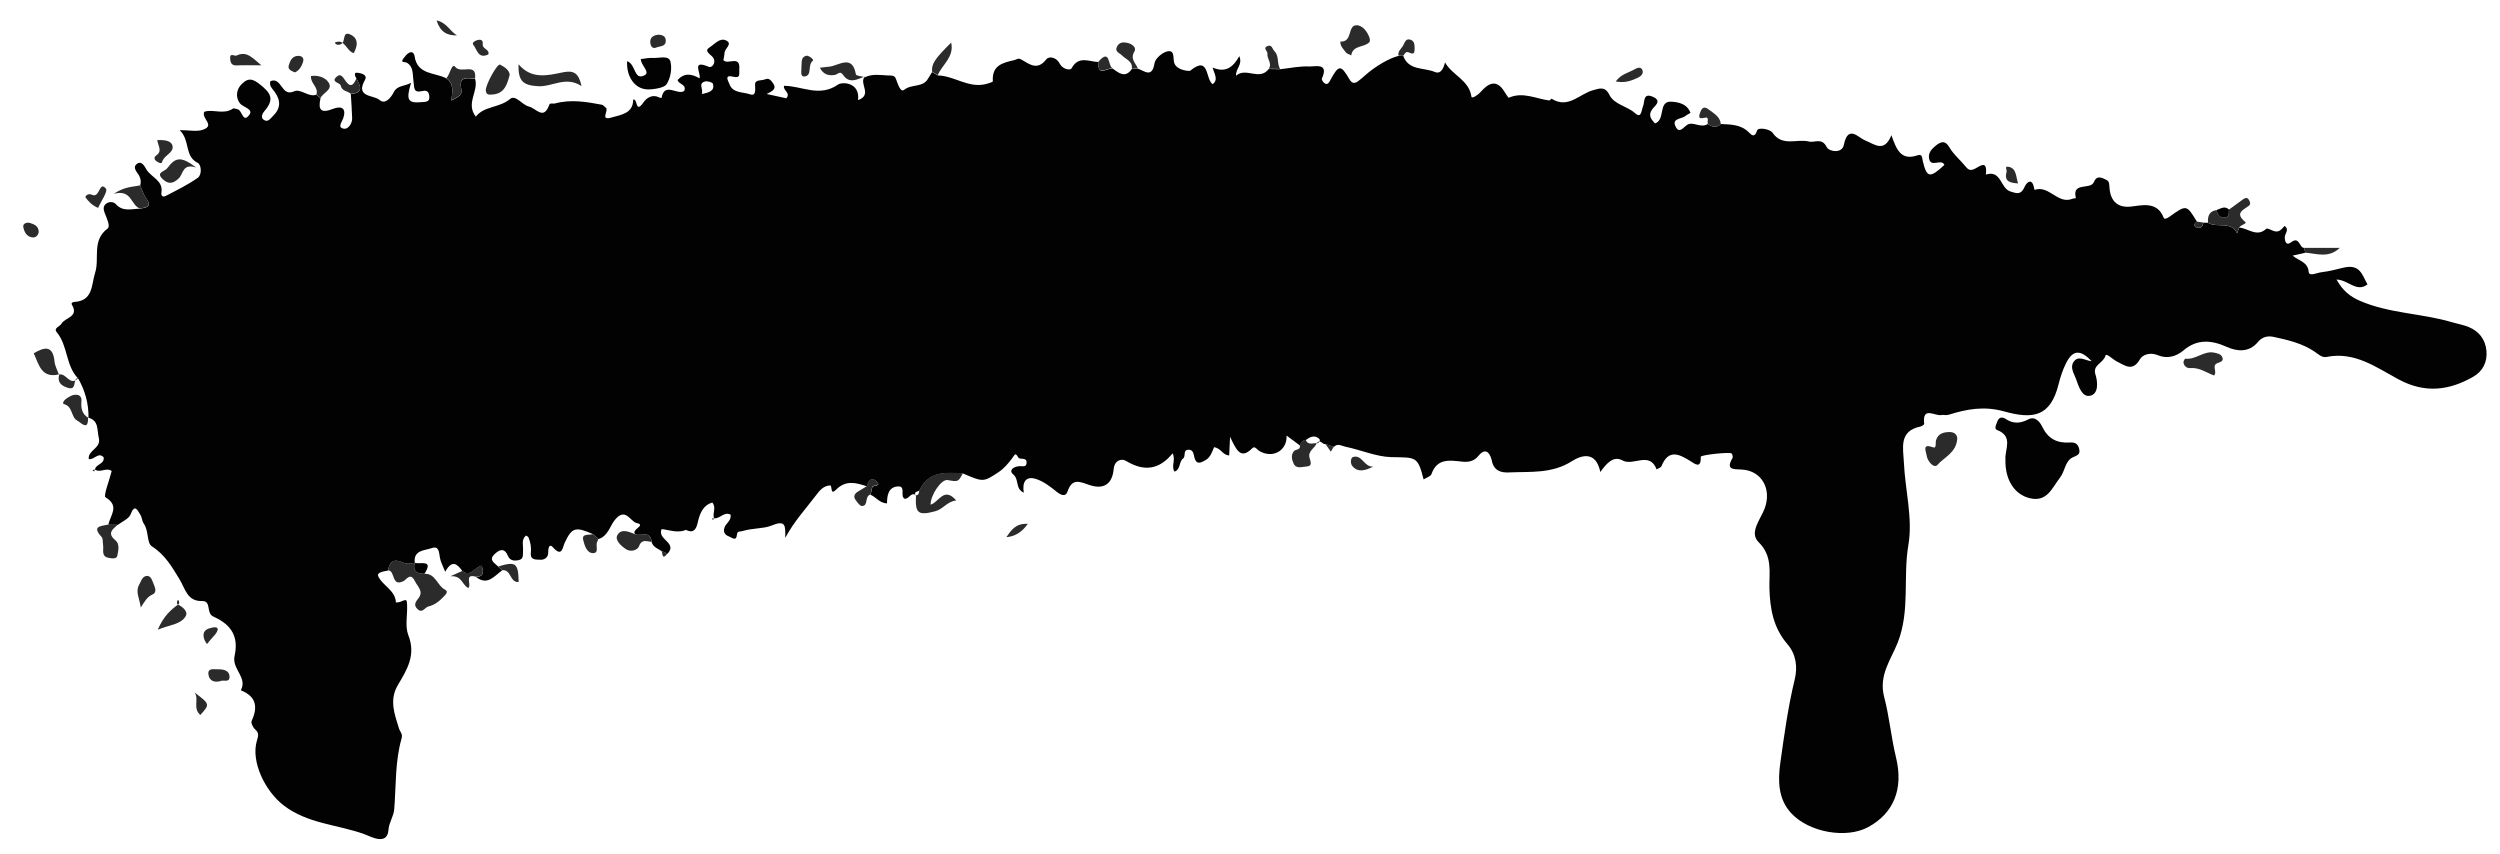 <?xml version="1.0" encoding="utf-8"?>
<!-- Generator: Adobe Illustrator 24.0.1, SVG Export Plug-In . SVG Version: 6.00 Build 0)  -->
<svg version="1.1" id="Vrstva_1" xmlns="http://www.w3.org/2000/svg" xmlns:xlink="http://www.w3.org/1999/xlink" x="0px" y="0px"
	 viewBox="0 0 767 262" style="enable-background:new 0 0 767 262;" xml:space="preserve">
<style type="text/css">
	.st0{fill:#020202;}
	.st1{fill:#2B2B2B;}
</style>
<g>
	<g>
		<path class="st0" d="M430.5,17.12c1.67,4.61,6.35,3.54,9.67,4.95c1.92,0.81,2.73-1.17,3.16-2.93c2.19,3.95,7.36,5.38,8.1,10.5
			c0.11,0.75,1.9-0.38,2.83-1.43c2.22-2.52,4.79-4.17,7.28-0.11c0.42,0.69,1.22,1.95,1.37,1.88c4.31-1.9,8.29,0.3,12.38,0.85
			c0.22,0.03,0.65-0.6,0.74-0.54c5.17,3.25,8.61-1.59,12.86-2.65c1.68-0.42,3.51-1.32,4.86,1.44c1.47,3.03,5.42,3.42,7.91,5.66
			c1.95,1.76,1.9-0.87,2.41-2.09c0.58-1.35-0.06-4.29,3.02-2.96c2.95,1.27,0.52,2.84-0.19,3.84c-1.35,1.9-0.33,3.01,0.85,4.34
			c3.31-1.09,0.84-6.94,5.06-6.67c1.96,0.13,4.78,0.55,5.83,3.44c-0.46,0.27-1.05,0.54-1.53,0.94c-1.19,0.97-4.33,0.69-3.03,3.26
			c1.18,2.35,2.28,0.22,3.66-0.6c1.74-1.03,4.13,1.21,6.22-0.2c1.32,0.96,2.65,1.29,3.98,0.01c3.09,0.16,6.2,0.1,8.64,2.6
			c0.92,0.94,1.77,1.65,2.52-0.67c0.3-0.94,3.87-0.47,4.74,0.78c3.01,4.34,7.46,1.74,11.12,2.66c1.87,0.47,3.94-1.33,5.5,1.74
			c0.68,1.34,4.67,2.1,5.24-0.73c1.27-6.27,4.42-2.2,6.5-1.36c3.03,1.22,5.82,3.87,8.09-1.58c1.5,4.2,2.82,7.97,8.06,6.15
			c1.49-0.52,1.35,0.92,1.57,1.82c1.23,5.11,2.19,5.28,6.63,1.14c-0.96-2.12-4.21,1.03-4.72-2c-0.28-1.69,0.79-2.87,1.95-3.82
			c1.53-1.25,2.92-1.98,4.37,0.53c1.21,2.09,3.21,3.72,4.77,5.63c0.68,0.83,1.26,1.48,2.45,1.07c1.72-0.59,4.45-3.57,3.9,1.56
			c4.73-1.56,4.43,4.19,7.5,5.17c1.94,0.62,3.26,1.14,4.35-1.35c0.7-1.62,2.4-2.91,2.95,0.41c0.03,0.16,0.1,0.31,0.15,0.46
			c4.46-1.58,7.14,4.63,11.69,2.69c0.29-0.12,0.65-0.1,0.98-0.14c-1.32-5.17,4.47-2.42,5.52-4.95c0.64-1.54,1.53-1.74,3.1-1.02
			c1.4,0.64,1.59,0.72,1.68,2.67c0.12,2.36,1.13,6.39,6.41,5.89c3.11-0.29,8.22-1.91,10.21,3.39c0.24,0.64,1.18,0.13,1.73-0.26
			c5.29-3.78,5.29-3.78,8.48,1.48c-0.9,0.58-1.12,1.34-0.03,1.77c1.16,0.45,1.85-0.26,2-1.47c0.48,0.01,0.96,0.03,1.44,0.04
			c2.74,1.73,6.97-0.7,8.92,3.22c0.22-0.58,0.44-1.16,0.66-1.75c2.75,0.22,5.39,3.06,8.29,0.37c0.15-0.14,0.66-0.01,0.94,0.12
			c2.41,1.13,2.94,1.03,4.66-0.99c1.63,1.15,0.02,2.35,0.07,3.52c0.04,1.27,0.44,2.64,1.95,1.49c2.62-1.99,2.45,1.72,4,1.73
			c0.11,0.49,0.23,0.99,0.34,1.48c-1.11,0.25-2.23,0.51-3.87,0.88c1.91,1.68,4.65,1.87,4.92,5c0.13,1.51,2.51,0.26,3.92,0.1
			c2.21-0.25,4.73-0.89,6.5-1.34c5.39-1.37,5.92,2.12,7.62,5.07c-3.37,2.59-5.87-1.4-9.5-1.49c1.89,3.4,4.11,5.21,7.24,6.56
			c9.01,3.88,18.88,3.79,28.12,6.52c1.75,0.52,3.59,0.82,5.26,1.52c3.15,1.33,5.04,3.81,5.37,7.24c0.33,3.46-1.11,6.31-4.07,8
			c-7.37,4.22-14.76,5.12-22.72,0.88c-6.91-3.68-13.58-8.75-22.31-6.96c-1.33,0.27-2.43-0.81-3.54-1.58
			c-3.78-2.59-8.18-3.61-12.57-4.57c-1.9-0.41-3.57-0.05-4.92,1.58c-2.72,3.29-6.42,2.88-9.58,1.46c-4.79-2.16-9.14-2.38-13.2,1.07
			c-2.44,2.07-5.25,2.61-7.83,1.52c-2.5-1.05-4.76-0.15-5.55,1.21c-2.3,3.96-4.6,1.9-7.07,0.71c-1.27-0.61-3.27-2.78-3.54-1.77
			c-0.61,2.26-3.99,2.8-3.07,5.68c0.8,2.52,0.94,5.98-1.53,6.57c-2.6,0.62-3.58-2.84-4.44-5.19c-0.62-1.69-1.89-3.49-0.71-5.19
			c1.48-2.13,3.59-0.36,5.55-0.19c-3.49-3.66-5.79-3.52-7.85,0.56c-1.04,2.05-1.77,4.31-2.33,6.55c-2.49,9.92-7.79,10.77-16.75,8.27
			c-6.04-1.68-11.4-0.72-16.92,1.03c-0.88,0.28-1.58-0.05-2.25,0.1c-1.94,0.44-5.96-2.91-5.3,2.7c0.03,0.24-0.72,0.74-1.16,0.83
			c-6.68,1.36-5.27,6.62-5.07,10.98c0.39,8.47,2.78,17.2,1.39,25.31c-1.71,9.97,0.59,20.17-3.3,30.05c-2.01,5.09-5.89,10-4.14,16.61
			c1.6,6.05,2.14,12.41,3.64,18.57c2.36,9.72-0.75,17.12-8.52,21.36c-6.59,3.6-18,1.75-23.59-4.21c-4.1-4.37-4.15-10.06-3.38-15.53
			c1.2-8.55,2.36-17.11,4.41-25.53c0.93-3.84,0.44-7.73-2.25-10.86c-4.29-4.98-5.34-10.8-5.51-17.15
			c-0.13-4.81,1.09-9.77-3.33-14.15c-2.94-2.92,0.57-6.92,1.84-10.24c2.3-6.01-0.88-11.76-7.1-12.02c-2.67-0.11-4.81,0.03-2.74-3.53
			c0.18-0.32,0-1-0.23-1.37c-0.37-0.58-9.54,0.4-9.51,0.99c0.15,3.83-1.8,2.18-3.27,1.26c-3.46-2.17-6.66-3.62-8.77,1.6
			c-0.18,0.46-0.98,0.67-1.5,1c-2.18-5.67-7.13-0.9-10.49-2.75c-2.7-1.49-4.79,0.78-6.78,3.56c-1.37-6.64-5.88-5.13-8.74-3.31
			c-6.16,3.92-12.83,3.13-19.4,3.44c-2.14,0.1-4.48-0.39-5.13-3.54c-0.3-1.46-1.5-4.79-4.17-1.49c-1.33,1.65-3.08,1.92-4.94,1.72
			c-3.85-0.41-7.69-1.11-9.43,3.83c-0.25,0.71-1.52,1.05-2.4,1.62c-1.84-7.24-2.36-6.67-9.93-6.84c-4.52-0.1-9.29-2.2-14.01-3.18
			c-1.26-0.26-2.42-1.18-3.61,0.06c-0.85-0.3-1.71-0.59-2.56-0.89c-0.92,0.25-1.55-1.6-2.6-0.35c0,0,0.08,0.14,0.08,0.14
			c0.71-0.33,1.07-1.01,0.5-1.49c-1.4-1.17-2.75-0.45-4.01,0.45c-0.99,0.15-1.54,0.78-1.79,1.71c-1.3-0.97-2.6-1.94-4.11-3.06
			c0.21,4.68-4.3,7.14-8.35,4.73c-0.78-0.46-1.38-1.67-2.2-0.84c-3.59,3.66-4.89,0.42-6.8-3.51c-0.13,2.86-0.19,4.24-0.26,5.7
			c-1.98,0-2.46-2.21-4.64-2.51c-0.57,1.3-1.04,3.06-2.6,3.95c-1.39,0.79-2.8,1.59-3.43-0.77c-0.3-1.12-0.31-2.5-1.92-2.4
			c-1.67,0.11-0.63,1.98-1.56,2.69c-1.32,1.01-0.7,3.33-2.62,4.02c-1.13-1.69,0.46-3.59-0.6-5.6c-4.1,5.05-8.75,5.66-14.27,2.32
			c-1.45-0.88-3.56-0.14-3.8,2.48c-0.42,4.62-3.05,6.43-7.55,4.87c-2.9-1-5.18-2.13-6.59,1.99c-0.65,1.91-2.17,1.08-3.56-0.05
			c-1.84-1.49-3.86-3.01-6.06-3.73c-3.24-1.07-4.35,0.99-3.82,4.18c-2.69-1.2-1.34-4.01-3.23-5.6c-1.55-1.31,0.15-2.42,1.92-2.54
			c0.85-0.06,2.21,0.47,2.17-1.16c-0.05-1.76-2.05-0.61-2.58-1.55c-0.83-1.45-0.96-0.98-1.75,0.15c-1.19,1.69-2.67,3.34-4.38,4.48
			c-4.62,3.05-4.7,2.94-10.8,0.33c-5.25-0.31-10.56-0.78-13.35,5.21c-0.5,0.45-1.91,0.24-1.14,1.59l0.11-0.12
			c-1.66-1.21-2.23,1.45-3.6,1.04c-1.4-0.93,0.6-3.96-2.09-3.74c-2.88,0.24-3.23,2.85-3.24,5.21c-2.35-0.13-3.36-1.97-5.03-2.64
			c0.17-0.75,0.31-1.51,0.5-2.26c0.21-0.81,3.01-0.22,1.29-1.86c-1.52-1.45-2.55-0.18-2.9,1.53c-3.33-1.13-6.48-2.03-9.52,1.04
			c-1.87,1.89-1.04-1.39-1.82-1.34c-2.11,0.14-3.22,1.6-4.47,3.25c-3.08,4.05-6.56,7.8-9.27,12.85c0.06-3.88,0.19-5.61-4.39-3.72
			c-2.22,0.92-5.83,0.7-8.75,1.64c-0.73,0.24-1.55-0.15-1.67,1.05c-0.24,2.25-1.49,0.95-2.41,0.61c-1.25-0.46-1.87-1.29-1.45-2.68
			c0.43-1.39,2.17-2.13,1.91-4.02c-2-1.09-3.3,1.39-5.12,1.1l0.09,0.11c-0.73-1.53,0.8-3.24-0.59-4.94
			c-3.01,0.93-3.89,3.57-4.5,6.25c-0.52,2.28-1.47,3.27-3.75,2.07c-0.14-0.08-0.11-0.57-0.08-0.87c0.01-0.12,0.21-0.26,0.36-0.32
			c0.06-0.03,0.27,0.09,0.29,0.16c0.05,0.29,0.17,0.79,0.06,0.86c-2.62,1.47-5.35,0.3-7.92-0.01c-1.48,3.26,4.99,4.13,1.81,7.56
			c-0.61-0.27-1.22-0.54-1.83-0.81c-1.18-0.74-2.59-1.22-3.06-2.75c-0.29-3.6-3.11-1.85-4.89-2.31c-1.87-1.43,3.57-2.85,0.27-3.55
			c-1.92-0.41-3.47-5.2-6.89-0.63c-1.23,1.64-2.05,4.82-4.81,5.55c-0.53-0.49-1.05-0.98-1.58-1.47c-5.5-2.42-6.53-2.08-8.75,2.58
			c-0.69,1.44-0.79,4.64-3.64,1.41c-0.88-1-1.45-0.39-1.44,1.79c0,1.46-1.39,2.12-2.32,2.04c-1.14-0.09-3.24,0.3-3-2.06
			c0.16-1.69-0.07-3.29-0.75-4.83c-0.1-0.23-0.47-0.34-0.75-0.53c-1.53,1.32-0.77,3.07-0.9,4.64c-0.09,1.12,0.28,2.5-1.21,2.87
			c-1.31,0.33-2.77,0.28-3.4-1.24c-1.11-2.67-2.67-1.94-4.14-0.54c-1.95,1.86,0.15,2.72,1.14,3.82c0.4,0.38,0.81,0.76,1.21,1.14
			c-2.42,1.69-4.47,4.83-8.02,2.01c2.53-0.1,2.31-1.61,1.75-3.43c-2.09,0.28-3.31,3.69-5.93,1.63c-1.56-2.14-3.16-3.66-5.27,0.23
			c-0.67-1.69-1.35-2.9-1.6-4.19c-0.32-1.6-0.21-3.92-2.52-3.09c-2.1,0.76-5.71,0.53-5.22,4.54c-1.28,0.24-2.54,0.46-3.8-0.14
			c-2.6-1.22-3.99-0.22-4.39,2.48c-1.26,0.27-3.57,0.53-3.02,1.76c1.31,2.92,5.23,4.23,5.43,8.06c0.44-0.07,0.92-0.05,1.32-0.21
			c1.9-0.8,2.02-0.83,2.1,0.84c0.16,3.15-0.7,6.65,0.39,9.41c2.4,6.07-0.42,10.59-3.2,15.25c-2.74,4.59-1.03,8.98,0.33,13.36
			c0.32,1.02,1.21,1.63,0.79,3.07c-2.02,7.06-1.67,14.43-2.25,21.67c-0.19,2.31-1.59,3.98-1.78,6.43c-0.38,4.87-5.52,1.94-7.24,1.31
			c-8.27-3.06-17.5-3.16-24.96-8.93c-5.56-4.29-10.1-13.33-8.15-19.85c0.43-1.42,0.72-2.33-0.56-3.44
			c-0.65-0.56-1.34-1.99-1.06-2.59c2-4.31,1.38-7.52-3.31-9.39c2.12-3.97-2.81-6.52-1.93-10.51c1.3-5.88-0.89-9.56-6.34-12.03
			c-1.14-0.52-1.33-1.25-1.54-2.25c-0.25-1.19-0.23-2.66-2.12-2.6c-4.53,0.14-5.15-3.83-6.85-6.62c-2.33-3.8-4.44-7.57-8.51-10.15
			c-1.64-1.05-0.91-4.8-2.48-6.96c-0.56-0.77-0.54-1.95-1.07-2.75c-0.83-1.25-1.65-3.58-3.01-0.07c-0.53,1.36-2.56,2.14-3.9,3.19
			c-0.96-0.02-1.92-0.03-2.88-0.05c0.44-2.8,3.65-5.68-0.89-8.41c-0.71-0.43,1.17-5.17,1.89-8.04c-1.52-1.31-3.61,0.76-5.24-0.57
			l0.12,0.1c0.21-1.73,3.01-1.61,2.65-3.77c-1.66-1.73-2.8,0.84-4.56,0.56c-0.36-2.78,3.88-3.25,3.08-6.51
			c-0.62-2.5,0.11-5.32-3.29-6.23l0.13,0.15c0.08-4.39-1.04-8.46-3.23-12.25c0,0,0.05,0.1,0.05,0.1
			c-3.88-3.94-3.08-10.03-6.58-14.21c-1.05-1.26,0.99-1.72,1.48-2.6c1.06-1.92,5.43-2.05,3.2-5.79c-0.33-0.55,0.19-0.85,0.71-0.88
			c5.86-0.32,5.23-5.34,6.4-8.96c1.43-4.43-1.1-9.89,3.82-13.55c0.95-0.71-0.24-3.12-0.84-4.68c-0.36-0.93-0.64-2,0.21-2.79
			c0.99-0.92,2.45-0.82,3.17-0.02c2.21,2.46,4.89,1.4,7.45,1.39c1.9-0.33,3.77-0.57,1.83-3.22c-0.83-1.13-1.22-2.58-1.81-3.89
			c0.25-0.99,0.25-1.88-0.25-2.87c-0.6-1.2-2.37-2.64-0.65-3.84c1.48-1.03,2.42,1.2,2.89,1.92c1.5,2.3,5.09,3.33,4.53,6.87
			c-0.22,1.38,0.67,1.46,1.34,1.11c3.33-1.74,6.75-3.39,9.8-5.55c1.39-0.99,1.05-4.04,0.05-4.54c-4.26-2.12-2.26-6.88-5.6-10.09
			c3.02,0,5.27,0.53,7.1-0.11c3.93-1.37-0.48-3.37,0.43-5.5c2.53-0.98,5.96,1,8.81-1c0.29-0.2,0.94,0.13,1.42,0.2
			c1.44,0.23,1.63,4.55,3.67,1.63c1.22-1.75-2.07-2.23-2.99-3.5c-1.42-1.96-0.97-4.39,0.64-5.88c1.24-1.16,2.48-2.25,5.18-0.17
			c3.8,2.94,4.92,4.77,1.73,8.51c-0.37,0.43-1.35,1.84-0.22,2.63c1.27,0.89,1.92-0.23,2.8-1.08c2.44-2.35,2.5-4.76,0.64-7.39
			c-0.73-1.04-1.86-1.93-1.36-3.38c3.55-1.39,3.28,4.92,7.21,3.15c2.14-0.96,4.37,1.88,6.89,1.03c0.42,0.36,0.84,0.72,1.26,1.08
			c-0.81,3.6,0.13,4.72,3.88,3.24c2.52-1,4.24-0.22,3.02,3.07c-0.38,1.04-1.84,2.8,0.4,3.04c1.17,0.13,2.46-1.57,2.41-3.26
			c-0.07-2.47-0.27-4.93-0.41-7.4c4.09-0.32,2.93-2.53,1.72-4.76c-0.46-0.7-0.86-1.89,0.21-1.77c0.88,0.1,3.39,0.47,2.4,2.23
			c-3.06,5.41,2.74,4.57,4.47,6.12c1.67,1.49,3.43-0.51,4.41-2.43c1.05-2.06,3.24-1.69,5.28-2.83c-1.64,5.39-0.99,6.34,3.37,5.93
			c0.96-0.09,2.22-0.02,2.23-1.37c0.01-1.14-0.28-2.46-2-2.05c-3.06,0.73-2.53-0.95-2.88-3.12c-0.28-1.74,0.14-4.37-2.11-5.58
			c-0.55-0.29-2.02,0.13-0.95-1.28c0.49-0.65,1.03-1.36,1.72-1.73c0.94-0.51,1.56,0.1,1.7,1.07c0.84,5.75,6.23,4.92,9.76,6.77
			c2.32,1.65,1.9,4.13,1.5,6.84c1.79-0.97,3.5-1.62,3.1-3.33c-1.01-4.33,1.79-3.51,4.19-3.38c1.18,3.81-2.98,7.6,0.24,11.61
			c2.58-3.32,7.23-2.64,10.48-5.4c1.71-1.45,3.64,1.78,5.81,2.31c2.27,0.55,4.48,4.33,6.25-0.56c0.23-0.64,1.19-0.23,1.71-0.38
			c4.88-1.34,9.66-0.51,14.45,0.39c0.42,0.08,0.74,0.61,1.15,0.87c1.13,0.74-1.97,4.14,1.75,3.05c2.97-0.87,6.67-1.23,6.67-5.5
			c1.43-0.49,0.59,4.54,3.14,0.87c0.88-1.26,2.6-2.62,4.7-1.59c0.26,0.13,0.56,0.17,0.84,0.25c0.94-5.1,4.81-0.78,6.96-2.17
			c0.91-2.05-1.76-2.02-2-3.36c2.04-2.34,4.37-1.88,6.73-0.53c0.52-1.55-2.69-5.87,2.85-3.52c1.05,0.44,2.55-1.64,1.01-3.18
			c-0.93-0.92-2.44-1.76-0.8-2.79c1.52-0.96,3.15-3.04,5.04-2.15c2.16,1.02-0.32,2.43-0.42,3.72c-0.06,0.82-0.25,1.63-0.37,2.34
			c1.34,1.59,5.27-1.75,4.87,2.82c-0.11,1.29,0.54,2.86-1.84,2.27c-2.95-0.74-1.5,1.35-1.2,2.21c1.02,2.89,4.12,2.42,6.25,3.16
			c2.01,0.7,1.67-1.33,1.63-2.96c-0.05-1.64,2.04-1.13,3.14-1.63c1.09-0.48,1.77,0.33,2.39,1.23c1.23,1.78-0.32,2.46-1.97,3.29
			c2.47,0.54,4.21,0.92,6,1.31c1.55-1.57-1.11-2.45-0.67-3.82c5.46,0,10.82,3.62,16.56-0.38c1.34-0.93,6.83-0.67,6.14,4.77
			c4.57-1.63,0.19-5.15,2.05-7.13l-0.01,0.14c2.29-1.13,4.69-0.71,7.08-0.58c0.97,0.05,2.03-0.19,2.49,1.01
			c0.57,1.46,1.4,4.34,2.52,3.41c2.27-1.87,5.71-0.63,7.31-3.38c0.41-0.71,0.86-1.39,1.29-2.09c0.58,0.35,1.16,0.69,1.74,1.04
			c4.91,0.11,9.15,3.77,14.27,2.75c0.94-0.19,2.64-0.69,2.62-0.96c-0.32-4.87,2.94-5.66,6.62-6.5c0.83-0.19,1.07-0.76,2.19-0.13
			c2.37,1.34,4.84,3.47,7.57-0.07c0.9-1.16,3.19-0.61,4.13,1.28c0.83,1.68,3.2,2.26,3.67,1.41c2.18-3.96,5.35-1.96,8.22-1.9
			c-0.34,4.47,2.5,2.03,4.26,1.96c1.96,1.35,3.9,3.16,5.99,0.19c0.62-0.04,1.25-0.07,1.87-0.11c2.11,0.79,4.36,2.9,5.08-1.67
			c0.23-1.47,2.54-3.44,4.13-3.67c2.26-0.34,1.41,2.42,2,3.79c0.96,2.21,4.68,2.3,4.75,2.24c6.02-4.97,4.67,2.5,6.96,4.07
			c1.83-1.37,0.53-3.06-0.01-5.1c3.9,1.68,6.24,0.01,8.19-3.5c1.1,2.74-1.21,3.81-0.99,6.01c3.03-2.73,7.12,1.67,10.01-2.05
			c1.17,0.02,2.34,0.04,3.51,0.06c2.97-0.33,5.95-0.99,8.89-0.85c1.82,0.08,6.16-1.25,3.91,3.71c-0.15,0.32,0.45,1.3,0.92,1.52
			c0.99,0.46,1.31-0.39,1.74-1.17c2.47-4.56,3.18-4.63,5.67-0.32c0.79,1.36,1.5,1.66,2.7,0.84c0.79-0.54,1.5-1.21,2.22-1.85
			c3.19-2.82,7.45-5.31,10.26-5.97C429.53,17.08,430.02,17.1,430.5,17.12z M215.3,28.87c2.29-0.51,4-0.96,3.44-3.15
			c-0.11-0.45-1.73-0.93-2.46-0.72C214.04,25.64,215.93,27.47,215.3,28.87z"/>
		<path class="st0" d="M615.27,141c-0.27-3.08,2.56-7.12-2.62-9.1c-0.94-0.36-0.15-1.82,0.19-2.73c0.48-1.28,1.58-1.25,2.43-0.68
			c2.32,1.55,4.5,1.49,6.93,0.21c2.24-1.18,3.69,0.84,4.35,2.21c1.78,3.68,4.53,5.1,8.39,4.85c1.49-0.1,2.53,0.24,2.94,1.92
			c0.45,1.84-0.62,1.99-1.94,2.62c-2.42,1.15-2.36,4.2-3.88,6.16c-2.48,3.18-3.98,7.75-9.45,6.36
			C617.93,151.63,615.11,147.07,615.27,141z"/>
		<path class="st1" d="M119.06,174.99c0.41-2.7,1.8-3.7,4.39-2.48c1.27,0.6,2.53,0.38,3.8,0.14c0,0-0.01,0-0.01,0
			c-0.72,2.63,0.69,3.4,2.98,3.39c3.42-0.14,3.87,3.58,6.25,4.82c1.15,0.6,0.39,1.4-0.13,1.96c-1.37,1.46-2.85,2.77-4.89,3.24
			c-1.13,0.26-1.85,2.28-3.38,0.79c-1.29-1.26-0.55-2.19,0.34-3.36c1.6-2.1-0.3-3.5-1.15-5.24c-1.35-2.75-2.57-0.41-3.44,0.02
			C119.99,180.2,121.34,175.01,119.06,174.99z"/>
		<path class="st1" d="M282.06,150.4c2.79-5.99,8.1-5.52,13.35-5.21c-1.41,2.67-1.43,2.68-4.69,2.09c-1.83-0.33-5.18,4.38-5.22,7.54
			c2.49-0.62,4.07-5.72,7.87-1.27c-2.78,0.26-3.99,2.65-6.4,3.29c-5.32,1.42-6.25,0.7-5.94-4.96c0,0-0.11,0.12-0.11,0.12
			C281.99,151.96,281.91,151.1,282.06,150.4z"/>
		<path class="st0" d="M192.4,18.77c2.78,0.94,1.99,6,5.33,4.34c1.9-0.95-1.09-2.99-1.13-4.98c1.24-0.13,2.51-0.45,3.75-0.36
			c1.87,0.13,4.8-0.91,5.33,1.08c0.58,2.17,0.04,5.26-1.24,7.08c-0.71,1-3.82,1.52-5.68,1.5C194.75,27.38,192.13,23.5,192.4,18.77z"
			/>
		<path class="st1" d="M178.41,26.41c-4.9-3.21-8.96,0.32-13.39,0.04c-4.4-0.28-6.14-1.45-5.92-6.73c3.92,4.67,8.87,3.47,13.55,2.48
			C175.93,21.51,177.56,22.33,178.41,26.41z"/>
		<path class="st1" d="M600.49,134.56c-0.32,4.42-4.03,5.67-6.07,8.07c-1.04,1.22-3.14-1.08-3.35-3.02
			c-0.1-0.95-1.46-3.56,1.64-2.48c0.91,0.31,1.05,0.2,1.15-0.56c0.06-0.49-0.02-1.01,0.11-1.47c0.61-2.16,2.41-2.55,4.26-2.55
			C599.81,132.55,600.52,133.62,600.49,134.56z"/>
		<path class="st1" d="M686.99,69.8c-0.22,0.58-0.44,1.16-0.66,1.75c-1.95-3.92-6.19-1.49-8.92-3.22c-0.11-1.94,0.3-3.53,2.59-3.87
			c0.41,1.21,0.85,2.43,2.46,2.31c1.64-0.12,1.26-1.46,1.4-2.47c1.44-1.05,2.88-2.08,4.3-3.14c0.58-0.43,1.26-0.65,1.69-0.01
			c0.38,0.56,0.85,1.44,0.06,2.01c-1.84,1.33-4.3,2.26-1.09,4.9C689.52,68.63,687.43,68.97,686.99,69.8z"/>
		<path class="st1" d="M414.55,17c-0.8-0.43-1.37-0.55-1.62-0.9c-0.73-1.03-1.8-1.91-1.7-3.36c3.76,0.3,2.18-4.88,4.84-4.99
			c1.88-0.08,3.39,1.85,4.1,3.84c0.15,0.41,0.18,1.12-0.06,1.37C418.46,14.69,415.09,13.73,414.55,17z"/>
		<path class="st1" d="M679.28,115.21c-2.35-0.88-4.52-2.53-7.3-2.28c-1.01,0.09-1.92-0.58-2.09-1.7c-0.06-0.38,0.43-1.21,0.58-1.19
			c3.24,0.43,5.76-2.67,9.12-1.79c0.83,0.22,1.62,0.34,2.06,1.07c0.79,1.31-0.22,1.7-1.18,2.03
			C678.32,112.06,680.39,113.98,679.28,115.21z"/>
		<path class="st1" d="M156.39,22.9c-0.83,3.16-1.69,5.81-5.21,6.09c-0.98,0.08-2.05,0.23-2.14-1.24c-0.11-1.72,3.54-8.34,4.38-7.92
			C154.77,20.53,156.18,21.41,156.39,22.9z"/>
		<path class="st1" d="M33.23,160.93c0.96,0.02,1.92,0.03,2.88,0.05c-1.5,1.4-3.38,2.58-0.69,4.79c1.37,1.13,0.9,3.17,0.57,4.72
			c-0.23,1.09-1.67,0.83-2.6,0.67c-2.51-0.43-1.48-2.53-1.77-4c-0.16-0.81,0.03-1.91-0.44-2.41
			C27.96,161.3,31.14,161.43,33.23,160.93z"/>
		<path class="st1" d="M145.75,24.1c-2.4-0.13-5.2-0.95-4.19,3.38c0.4,1.72-1.3,2.36-3.1,3.33c0.4-2.71,0.82-5.19-1.5-6.84
			c1.12-1.12,1.63-4.8,2.73-3.43C141.48,22.79,146.34,19,145.75,24.1z"/>
		<path class="st1" d="M194.99,163.95c1.77,0.46,4.59-1.29,4.89,2.31c-1.51-0.16-3.03-0.99-3.89,1.45c-0.32,0.9-2.3,1.84-3.92,0.79
			c-1.61-1.04-3.44-2.82-2.69-4.25C190.57,161.97,193.03,163.18,194.99,163.95z"/>
		<path class="st1" d="M18.19,114.84c-5.51,1.37-6.26-3.04-7.84-6.45c3.24-1.93,5.88-2.58,6.38,2.54c0.14,1.37,0.89,2.68,1.35,4.02
			C18.08,114.95,18.19,114.84,18.19,114.84z"/>
		<path class="st1" d="M265.27,23.51c-2.31,0.81-4.69,2.34-6.66-0.59c-0.88-1.31-1.62-0.09-2.45,0.06c-1.89,0.33-3.53-0.07-4.64-2.2
			c1.12-0.17,2.17-0.22,3.07-0.35c2.89-0.41,6.93-3.78,8,2.4c0.07,0.42,1.73,0.57,2.66,0.84C265.26,23.65,265.27,23.51,265.27,23.51
			z"/>
		<path class="st1" d="M287.71,23.06c-0.58-0.35-1.16-0.69-1.74-1.04c-0.23-2.38,0.76-3.93,5.85-8.95
			C292.81,17.55,289.03,19.82,287.71,23.06z"/>
		<path class="st1" d="M48.4,193.19c1.87-4.32,4.09-6.17,6.47-7.89c0.15-0.11,0.13-0.62,0.03-0.89c-0.14-0.43-0.45-0.38-0.57,0.12
			c-0.07,0.28-0.02,0.82,0.13,0.88c1.63,0.73,3.33,2.27,2.51,3.64C55.42,191.64,52.17,191.63,48.4,193.19z"/>
		<path class="st1" d="M43.19,186.36c-0.44-2.95-1.72-4.87-0.46-7.04c0.57-0.98,0.83-2.29,2.04-2.59c1.19-0.29,1.75,0.83,2.07,1.71
			c0.47,1.32,1.64,3.17-0.06,3.95C45.1,183.16,44.44,184.46,43.19,186.36z"/>
		<path class="st1" d="M60.19,51.41c-4.19-1.39-3.93,1.91-5.29,3.25c-1.96,1.94-3.44,1.76-5.01,0.27c-2.18-2.08,0.63-2.26,1.42-3.32
			C53.86,48.17,55.56,47.88,60.19,51.41z"/>
		<path class="st1" d="M398.79,136.63c0.26-0.93,0.8-1.55,1.79-1.71c0.72,1.84,2.27,0.94,3.51,1.05c0,0-0.08-0.14-0.08-0.14
			c-0.47,1.68-2.86,2.43-2.23,4.68c0.29,1.03,0.98,2.54-0.91,2.61c-1.33,0.05-3.16,0.88-3.99-0.9c-0.53-1.14-0.89-2.56,0.06-3.77
			C397.47,137.77,399.07,138.16,398.79,136.63z"/>
		<path class="st1" d="M26.99,128.06c0.21,4.38-2.21,1.55-3.26,1c-1.99-1.03-1.32-4.34-4.07-5.07c-0.72-0.19,0.01-1.19,0.49-1.53
			c1.07-0.77,2.22-1.56,3.63-1.3c0.96,0.18,1.29,1,1.21,1.89c-0.19,2.11,0.11,3.98,2.13,5.16
			C27.12,128.21,26.99,128.06,26.99,128.06z"/>
		<path class="st1" d="M42.99,56.86c0.59,1.31,0.98,2.76,1.81,3.89c1.94,2.65,0.07,2.88-1.83,3.22c-2.89-0.91-2.46-6.03-8.07-4.5
			C38.28,57.18,40.74,57.39,42.99,56.86z"/>
		<path class="st1" d="M349.1,20.99c-0.62,0.04-1.25,0.07-1.87,0.11c0.36-2.32-1.79-2.85-2.94-4.05c-0.84-0.87-2.56-1.21-1.46-2.98
			c0.73-1.18,1.91-1.17,3.05-0.92c1.39,0.3,2.89,1.43,2.17,2.62C346.64,18.11,348.42,19.34,349.1,20.99z"/>
		<path class="st1" d="M102.7,13.09c0.43,0.87,1.52,0.8,2.25,0.23c1.02-0.79,0.06-4.11,2.84-2.58c2.2,1.21,1.96,3.36,0.72,5.56
			C106.21,15.64,105.74,11.61,102.7,13.09z"/>
		<path class="st1" d="M265.96,149.15c0.35-1.71,1.38-2.97,2.9-1.53c1.72,1.64-1.08,1.05-1.29,1.86c-0.19,0.75-0.34,1.5-0.5,2.26
			c-1.91,0.45-0.53,3.48-2.63,3.5c-0.66,0.01-1.44-1.17-1.99-1.93c-0.72-1-0.24-1.85,0.69-2.45
			C264.06,150.27,265.02,149.72,265.96,149.15z"/>
		<path class="st1" d="M80.18,20.04c-3.09,0-5.38-0.08-7.66,0.03c-1.75,0.08-1.88-1.34-1.91-2.27c-0.07-1.7,1.37-0.48,1.94-0.75
			C75.72,15.53,77.44,17.75,80.18,20.04z"/>
		<path class="st1" d="M141.86,175.15c2.62,2.06,3.84-1.35,5.93-1.63c0.56,1.82,0.78,3.34-1.75,3.43c-3.81-1.09-1.22,2.49-2.37,3.45
			c-1.94-0.92-1.87-3.89-5.48-3.6C140.12,175.94,140.99,175.55,141.86,175.15z"/>
		<path class="st1" d="M527.94,38.04c-1.33,1.28-2.66,0.95-3.98-0.01c-0.24-0.67,0.4-2.1-0.6-1.95c-1.64,0.26-2.54,0.54-1.74-1.61
			c0.58-1.57,1.31-1.91,2.72-0.8C525.88,34.87,527.72,35.77,527.94,38.04z"/>
		<path class="st1" d="M67.72,208.95c-2.28,0.6-3.5-0.31-3.76-1.94c-0.34-2.13,1.59-1.65,2.7-1.67c1.65-0.03,3.7,0.18,3.76,2.28
			C70.47,209.6,68.3,208.47,67.72,208.95z"/>
		<path class="st1" d="M392.74,21.15c-1.17-0.02-2.34-0.04-3.51-0.06c1.2-1.65-0.61-3.05-0.38-4.64c0.11-0.77-1.61-1.74,0.11-2.35
			c1.3-0.46,1.38,0.94,2.02,1.58C392.55,17.27,391.68,19.5,392.74,21.15z"/>
		<path class="st1" d="M98.32,30.09c-0.42-0.36-0.84-0.72-1.26-1.08c0.79-2.25-1.88-3.37-1.64-5.69c2.13-0.32,4.45,0.42,5.44,2.07
			C102.16,27.54,99.08,28.42,98.32,30.09z"/>
		<path class="st1" d="M61.46,219.36c-2.44-2.16-0.3-4.81-1.75-6.89C64.44,216.05,64.44,216.05,61.46,219.36z"/>
		<path class="st1" d="M30.1,63.79c-1.93-0.85-3-2.01-3.93-3.32c0.45-1.07,1.49-0.99,2.1-0.7c2.41,1.11,2.14-4.47,4.24-1.88
			C33.16,58.68,30.99,61.75,30.1,63.79z"/>
		<path class="st1" d="M48.24,42.99c2.27-0.12,4.39,0.17,4.7,1.81c0.41,2.16-2.76,2.83-3.24,5.01c-0.11,0.51-1.15,0.09-1.67-0.33
			c-0.78-0.62-0.91-1.2,0.01-1.87C49.87,46.29,48.46,44.7,48.24,42.99z"/>
		<path class="st1" d="M421.32,143.16c-2.38,1.15-4.66,1.97-6.45-0.21c-0.66-0.8-0.47-2.51,0.21-2.73
			C417.89,139.31,418.47,143.37,421.32,143.16z"/>
		<path class="st1" d="M109.34,24.03c1.21,2.23,2.38,4.44-1.72,4.76c-0.93-0.95-2.71-0.7-3.09-2.54c-0.19-0.93-3.14-1-1.28-2.69
			c1.38-1.26,2.05,0.31,2.88,1.43C107.78,27.21,108.65,25.67,109.34,24.03z"/>
		<path class="st1" d="M308.74,164.81c1.48-2.12,2.91-4.35,6.59-4.08C313.43,163.39,311.37,164.55,308.74,164.81z"/>
		<path class="st1" d="M245.88,20.56c0.18-1.24-0.35-3.07,1.59-3.47c0.55-0.11,2.41,1.14,1.89,1.57c-1.68,1.35-0.11,4.44-2.43,4.79
			C245.36,23.68,245.94,21.77,245.88,20.56z"/>
		<path class="st1" d="M154.05,174.95c-0.4-0.38-0.81-0.76-1.21-1.14c5.42-1.67,6.18-1.09,6.28,4.75
			C156.39,178.81,156.87,174.57,154.05,174.95z"/>
		<path class="st1" d="M8.91,68.33c1.3,0.38,2.81,0.82,2.95,2.57c0.08,1.02-0.74,2.01-1.74,1.95c-1.88-0.1-2.7-1.64-2.98-3.26
			C7,68.76,7.83,68.23,8.91,68.33z"/>
		<path class="st1" d="M495.7,24.98c1.68-2.27,3.92-2.65,5.72-3.68c0.78-0.45,2.03-1.02,2.5,0.27c0.39,1.06-0.58,1.9-1.49,2.31
			C500.49,24.77,498.49,25.56,495.7,24.98z"/>
		<path class="st1" d="M140.2,10.84c-3.01,0.13-5.14-1.02-6.26-4.57C137.06,6.9,138.11,9.69,140.2,10.84z"/>
		<path class="st1" d="M63.5,197.61c-1.37-1.82-1.67-4.05,0.59-4.79c3.46-1.12,3.29,0.48,1.26,2.59
			C64.7,196.08,64.14,196.84,63.5,197.61z"/>
		<path class="st1" d="M90.48,22.21c-1.25-0.5-2.23-0.94-1.88-2.17c0.42-1.43,1.04-2.87,2.88-2.9c1.23-0.02,1.86,0.71,1.49,1.89
			C92.52,20.43,91.75,21.65,90.48,22.21z"/>
		<path class="st1" d="M181.99,163.86c0.53,0.49,1.05,0.98,1.58,1.47c-0.11,0.3-0.2,0.62-0.35,0.9c-0.62,1.15,0.76,3.55-1.39,3.47
			c-1.88-0.07-2.55-2.59-2.9-4.03C178.41,163.55,180.8,164.27,181.99,163.86z"/>
		<path class="st1" d="M430.5,17.12c-0.49-0.02-0.97-0.04-1.46-0.06c-0.21-1.31,0.79-2.05,1.38-2.99c0.57-0.9,0.77-2.4,2.32-1.89
			c1.31,0.43,1.26,1.7,1.26,2.87c0,2.71-1.77,0.53-2.57,0.98C431.05,16.25,430.81,16.75,430.5,17.12z"/>
		<path class="st1" d="M201.93,10.65c1.26,0.03,2.34,0.4,2.33,1.87c-0.01,1.86-1.81,1.58-2.87,2.05c-1.29,0.57-1.79-0.54-1.88-1.49
			C199.36,11.44,200.49,10.84,201.93,10.65z"/>
		<path class="st1" d="M23.94,116.06c0,0-0.05-0.1-0.05-0.1c-1.69,0.33-0.14,3.94-3.09,3.02c-2.08-0.65-3.31-1.77-2.61-4.15
			c0,0-0.11,0.11-0.11,0.11C20.26,114.18,21.42,118.7,23.94,116.06z"/>
		<path class="st1" d="M707.24,77.52c-0.11-0.49-0.23-0.99-0.34-1.48c3.56,0,7.12,0,10.95,0C714.43,79.32,710.77,77.79,707.24,77.52
			z"/>
		<path class="st1" d="M149.83,16.69c-3.11,1.51-3.46-1.47-4.61-2.94c-0.49-0.63,0.34-1.11,0.93-1.34c1.08-0.42,2.13-0.32,1.95,1.11
			C147.91,15.1,150.28,15.07,149.83,16.69z"/>
		<path class="st1" d="M341.24,20.9c-1.75,0.07-4.59,2.52-4.26-1.96C340.64,14.73,339.89,20.11,341.24,20.9z"/>
		<path class="st1" d="M619.17,56.28c-2.34-0.18-4.42-0.47-3.54-3.59c0.16-0.57-0.81-1.81,0.62-1.52
			C618.81,51.69,618.42,54.37,619.17,56.28z"/>
		<path class="st0" d="M130.22,176.04c-2.29,0.01-3.69-0.76-2.98-3.39C128.84,173.25,133.17,171.44,130.22,176.04z"/>
		<path class="st0" d="M683.86,64.3c-0.14,1.01,0.24,2.35-1.4,2.47c-1.62,0.12-2.06-1.1-2.46-2.31
			C681.27,64.04,682.52,63.01,683.86,64.3z"/>
		<path class="st1" d="M406.61,136.18c0.85,0.3,1.71,0.59,2.56,0.89c-0.29,0.5-0.57,1.01-0.86,1.51
			C407.75,137.79,407.18,136.98,406.61,136.18z"/>
		<path class="st1" d="M202.94,169c0.61,0.27,1.22,0.54,1.83,0.81C203.02,172.1,203.37,169.69,202.94,169z"/>
		<path class="st1" d="M675.97,68.28c-0.15,1.2-0.84,1.92-2,1.47c-1.08-0.42-0.87-1.19,0.03-1.77
			C674.66,68.08,675.32,68.18,675.97,68.28z"/>
		<path class="st0" d="M29,143.91c-0.01,0.24-0.02,0.48-0.04,0.72c-0.2-0.11-0.41-0.21-0.61-0.32c0.26-0.1,0.51-0.21,0.77-0.31
			C29.12,144,29,143.91,29,143.91z"/>
		<path class="st0" d="M219,158.93c-0.08,0.22-0.15,0.45-0.23,0.67c-0.11-0.18-0.22-0.36-0.33-0.54c0.22,0,0.44-0.01,0.66-0.01
			C219.09,159.05,219,158.93,219,158.93z"/>
	</g>
</g>
</svg>
